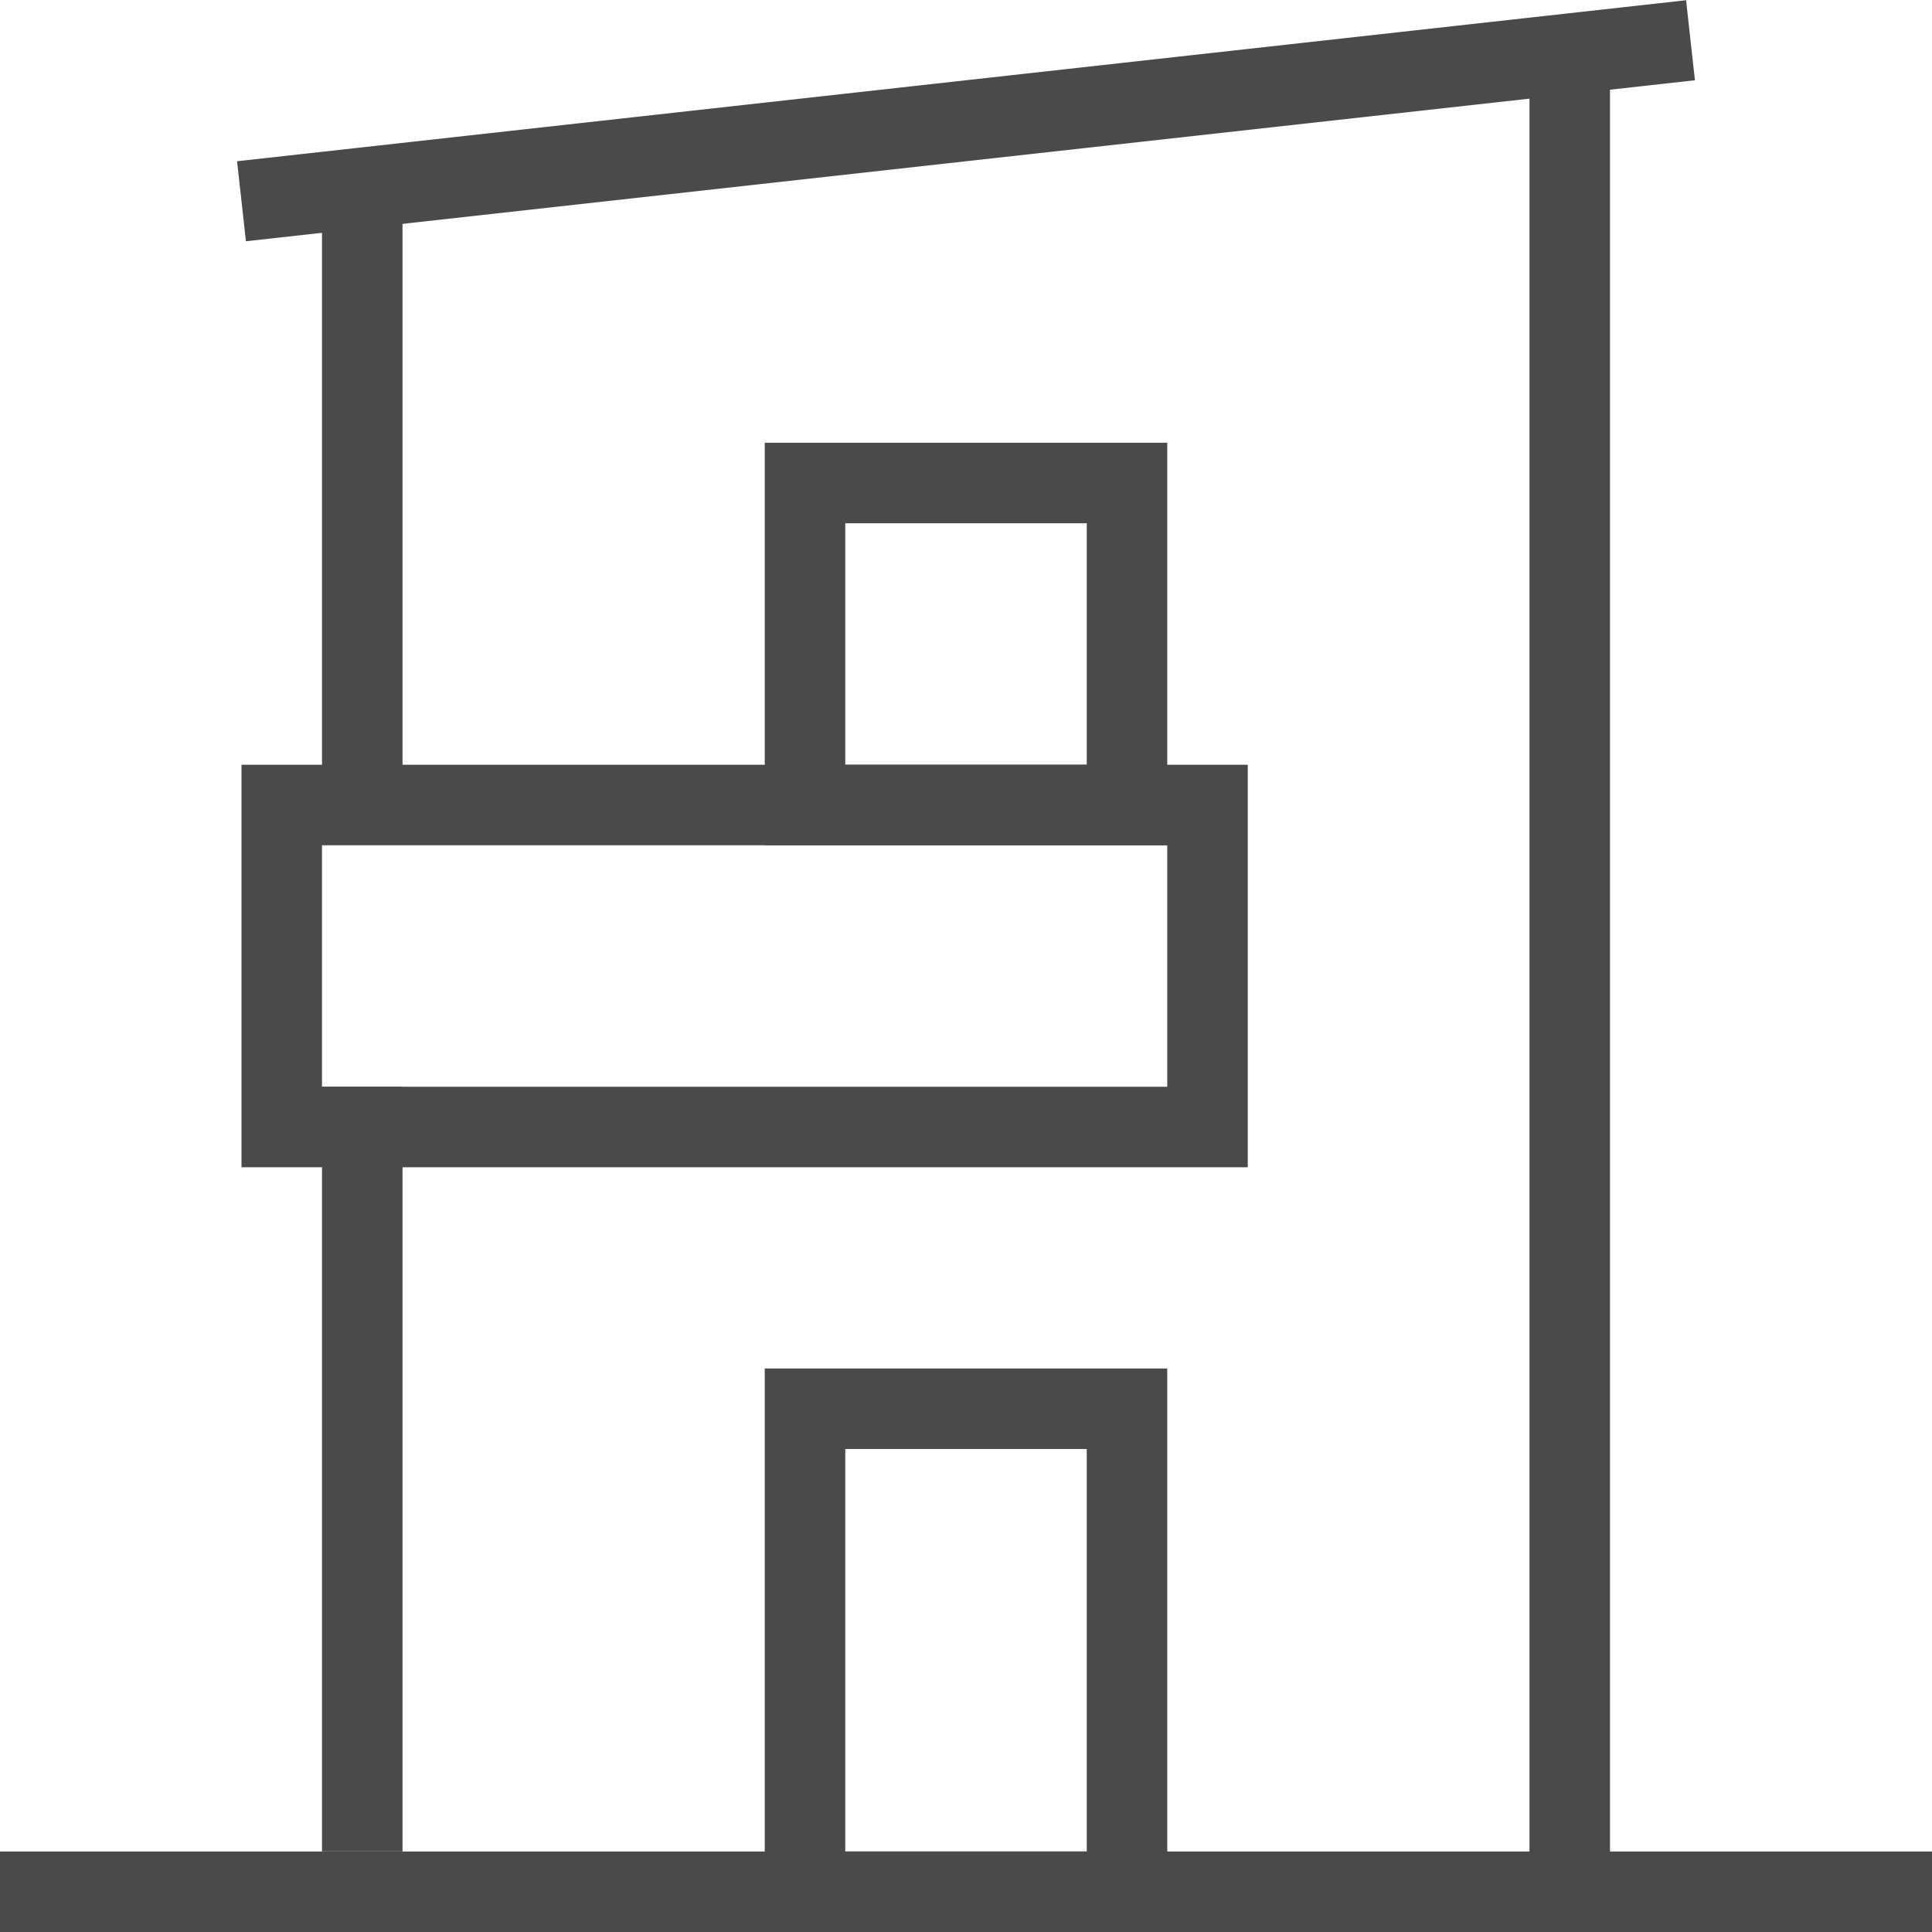 <?xml version="1.0" encoding="UTF-8"?>
<svg width="48px" height="48px" viewBox="0 0 48 48" version="1.1" xmlns="http://www.w3.org/2000/svg" xmlns:xlink="http://www.w3.org/1999/xlink">
    <!-- Generator: Sketch 42 (36781) - http://www.bohemiancoding.com/sketch -->
    <title>02-housing-type</title>
    <desc>Created with Sketch.</desc>
    <defs></defs>
    <g id="Page-1" stroke="none" stroke-width="1" fill="none" fill-rule="evenodd">
        <g id="02-housing-type" fill="#4A4A4A">
            <path d="M21,36 L21,46 L27,46 L27,36 L21,36 Z M19,34 L29,34 L29,48 L19,48 L19,34 Z" id="Rectangle" fill-rule="nonzero"></path>
            <rect id="Rectangle-2" x="0" y="46" width="48" height="2"></rect>
            <rect id="Rectangle-2" x="8" y="5" width="2" height="15"></rect>
            <rect id="Rectangle-2" x="38" y="2" width="2" height="45"></rect>
            <rect id="Rectangle-2" x="8" y="27" width="2" height="19"></rect>
            <path d="M8,27 L29,27 L29,21 L8,21 L8,27 Z M6,19 L31,19 L31,29 L6,29 L6,19 Z" id="Rectangle-2" fill-rule="nonzero"></path>
            <path d="M21,19 L27,19 L27,13 L21,13 L21,19 Z M19,11 L29,11 L29,21 L19,21 L19,11 Z" id="Rectangle-2" fill-rule="nonzero"></path>
            <polygon id="Path-6" fill-rule="nonzero" points="41.89 0.006 5.89 4.006 6.11 5.994 42.11 1.994"></polygon>
        </g>
    </g>
</svg>